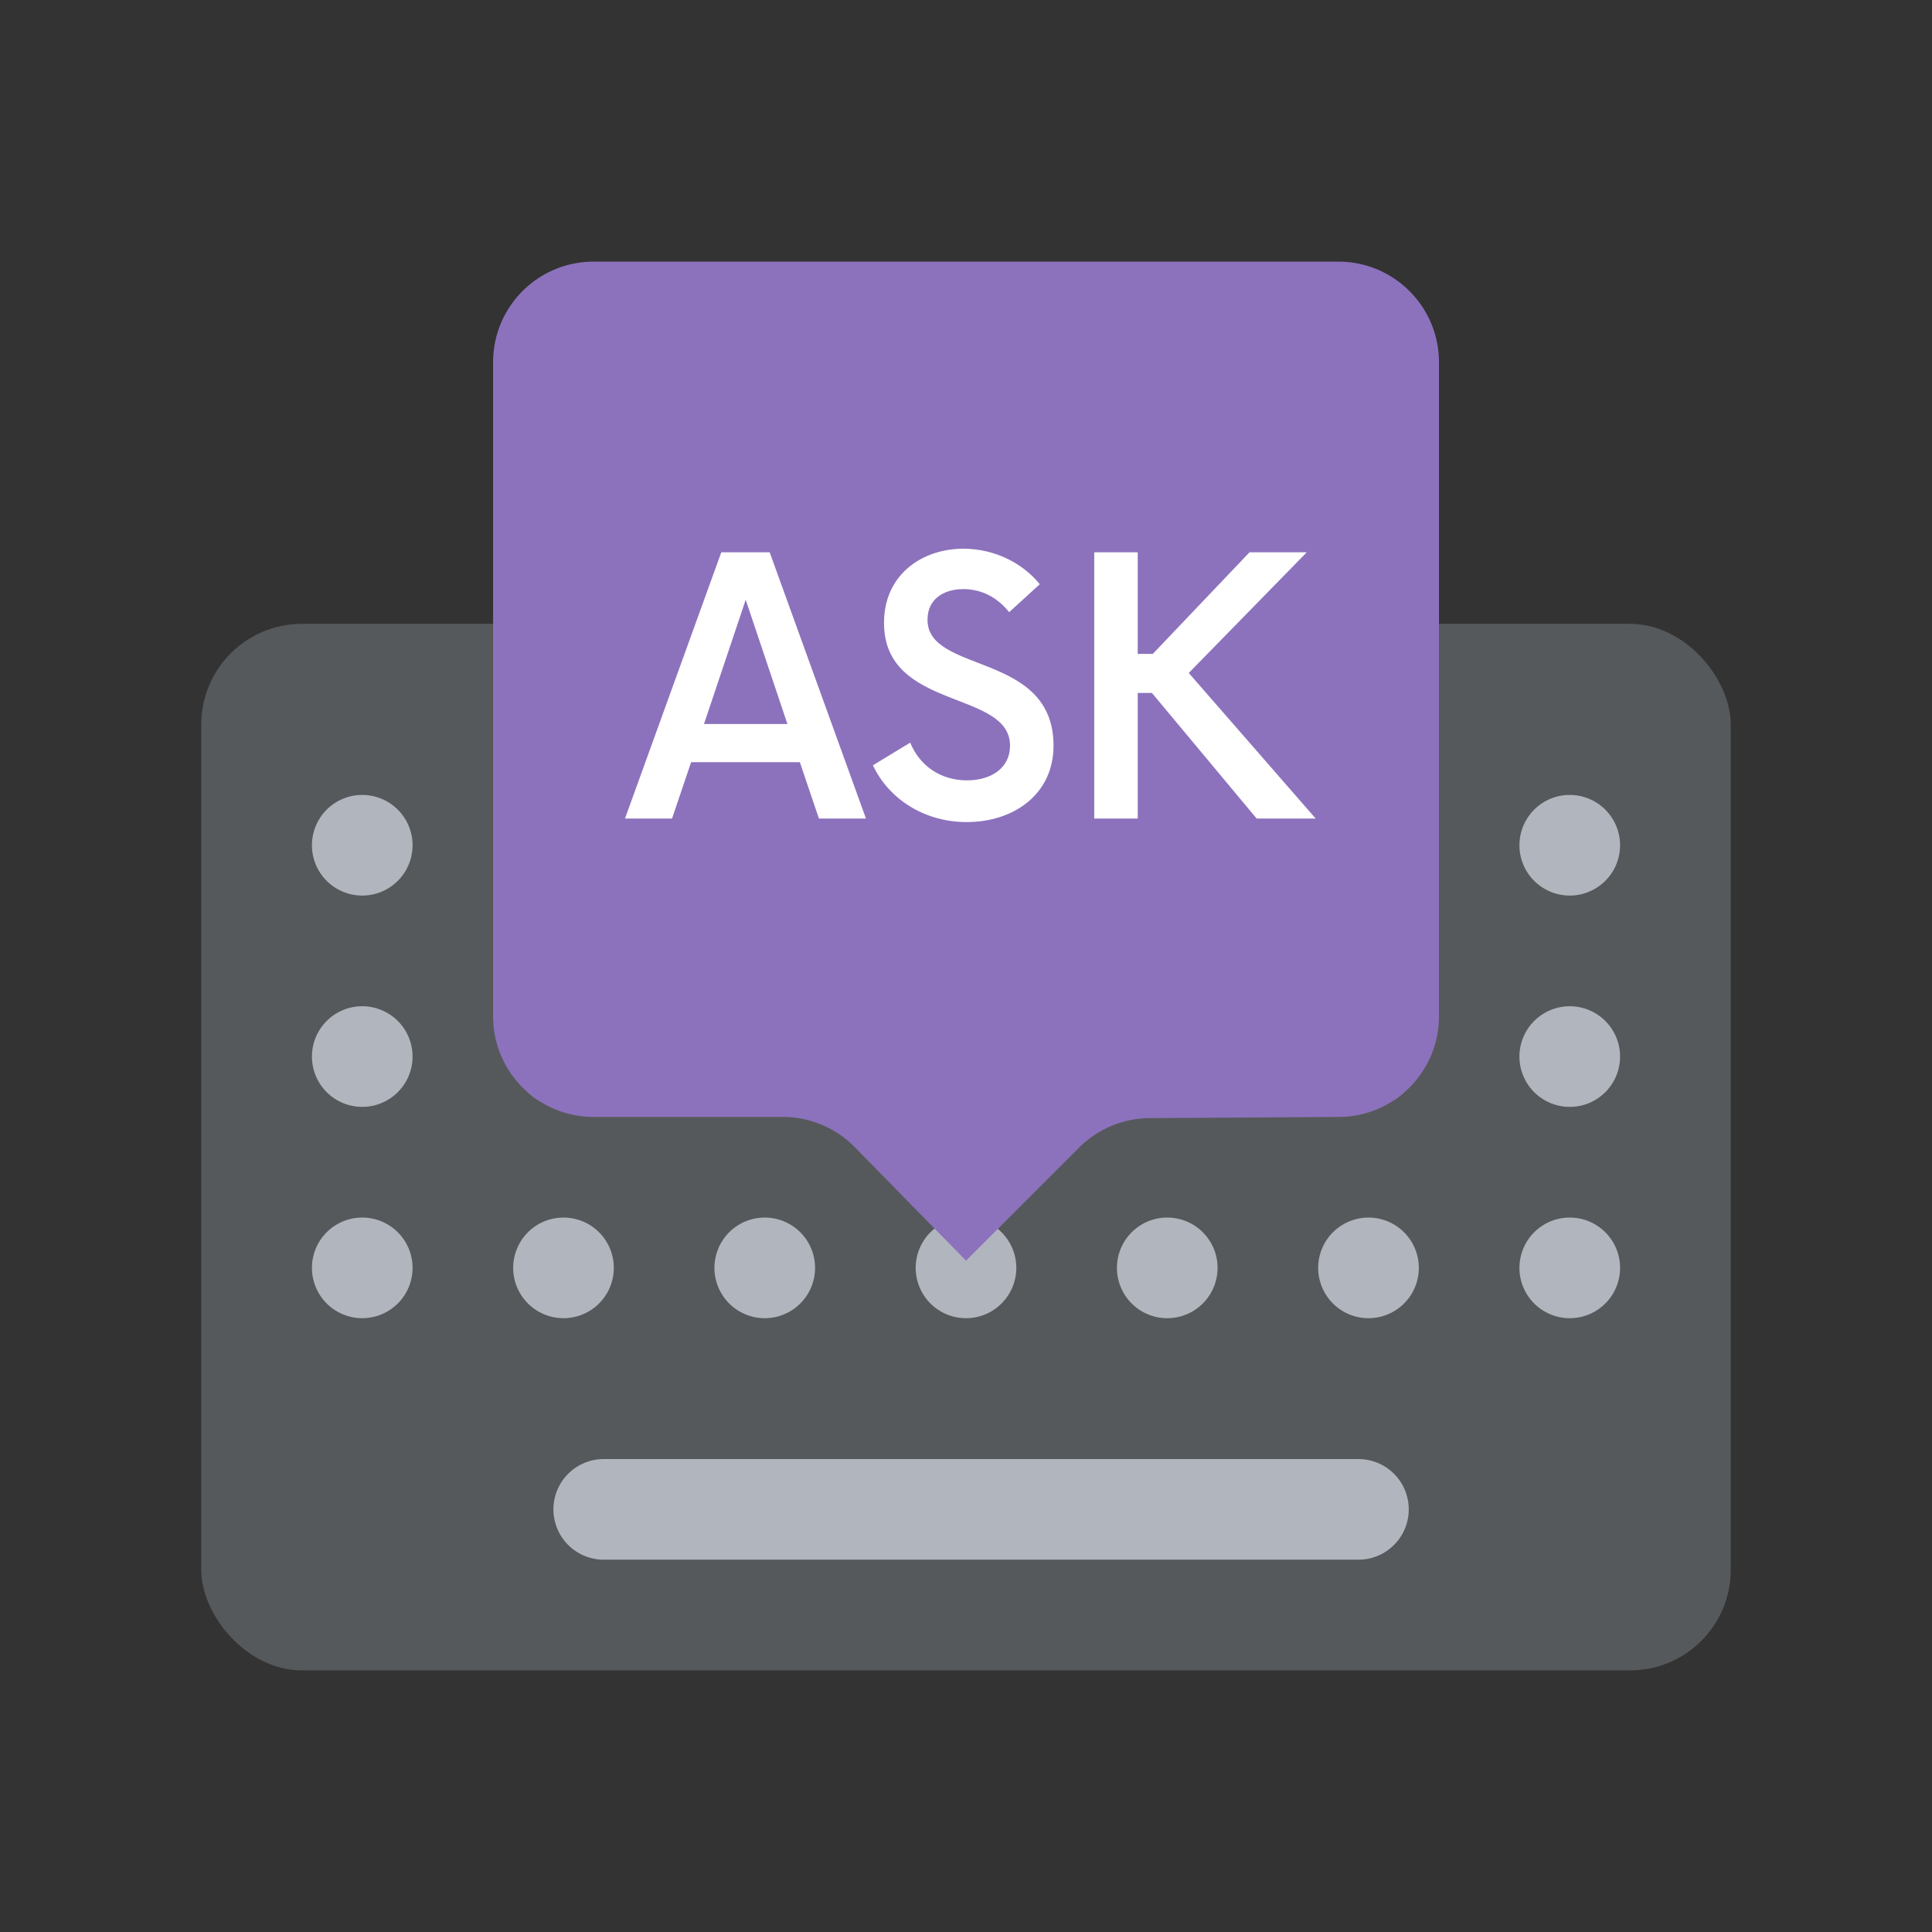 <svg xmlns="http://www.w3.org/2000/svg" width="192" height="192" fill="none"><rect width="100%" height="100%" fill="#333333" stroke="none"/><rect width="152" height="104" x="20" y="62" fill="#56595b" rx="10"/><path fill="#b1b5bd" fill-rule="evenodd" d="M36 79a5 5 0 1 0 0 10 5 5 0 0 0 0-10zm120 42a5 5 0 1 0 .001 10.001A5 5 0 0 0 156 121zm-5-16a5 5 0 1 1 10.001.001A5 5 0 0 1 151 105zm5-26a5 5 0 1 0 0 10 5 5 0 0 0 0-10zm-25 47a5 5 0 1 1 10.001.001A5 5 0 0 1 131 126zm5-26a5 5 0 1 0 .001 10.001A5 5 0 0 0 136 100zm-5-16a5 5 0 1 1 10 0 5 5 0 0 1-10 0zm-15 37a5 5 0 1 0 .001 10.001A5 5 0 0 0 116 121zm-5-16a5 5 0 1 1 10.001.001A5 5 0 0 1 111 105zm5-26a5 5 0 1 0 0 10 5 5 0 0 0 0-10zm-25 47a5 5 0 1 1 10 0 5 5 0 0 1-10 0zm5-26a5 5 0 1 0 0 10 5 5 0 0 0 0-10zm-5-16a5 5 0 1 1 10 0 5 5 0 0 1-10 0zm-15 37a5 5 0 1 0 0 10 5 5 0 0 0 0-10zm-5-16a5 5 0 1 1 10 0 5 5 0 0 1-10 0zm5-26a5 5 0 1 0 0 10 5 5 0 0 0 0-10zm-25 47a5 5 0 1 1 10 0 5 5 0 0 1-10 0zm5-26a5 5 0 1 0 0 10 5 5 0 0 0 0-10zm-5-16a5 5 0 1 1 10 0 5 5 0 0 1-10 0zm-15 37a5 5 0 1 0 0 10 5 5 0 0 0 0-10zm-5-16a5 5 0 1 1 10 0 5 5 0 0 1-10 0zm29 40a5 5 0 0 0 0 10h75a5 5 0 0 0 0-10z" clip-rule="evenodd"/><path fill="#9abeff" fill-rule="evenodd" d="M133.01 111c5.522 0 9.993-4.477 9.993-10.001V36.001c0-5.52-4.474-10-9.993-10H58.996c-5.522 0-9.993 4.477-9.993 10v64.998c0 5.521 4.474 10.001 9.993 10.001h18.806a10 10 0 0 1 7.142 3l11.059 11.284 11.238-11.238a10 10 0 0 1 7.01-2.928z" clip-rule="evenodd" style="fill:#8c72bd"/><g aria-label="ASK" style="fill:#fff"><path d="M78.85 82.6h5.3l-10.85-30h-5.45L57 82.6h5.3l2.15-6.35H76.7zM65.9 71.95l4.7-14 4.7 14zM95.484 83c5.4 0 9.8-3.2 9.8-8.6 0-10.65-14.2-8.05-14.2-14.2 0-2.35 1.85-3.45 4.05-3.45 2 0 3.8.9 5.15 2.6l3.45-3.15c-1.9-2.35-5.05-4-8.6-4-4.7 0-8.95 2.95-8.95 8.35 0 9.95 14.2 7.5 14.2 13.85 0 2.45-2.05 3.9-4.85 3.9-3.05 0-5.35-1.7-6.4-4.25l-4.2 2.55c1.75 3.75 5.75 6.4 10.55 6.4zM128.17 82.6h6.65l-14.3-16.4 13.3-13.6h-6.45l-10.9 11.45h-1.7V52.6h-4.9v30h4.9V68.45h1.6z" style="fill:#fff" transform="translate(11.838 8.491) scale(.882)"/></g></svg>